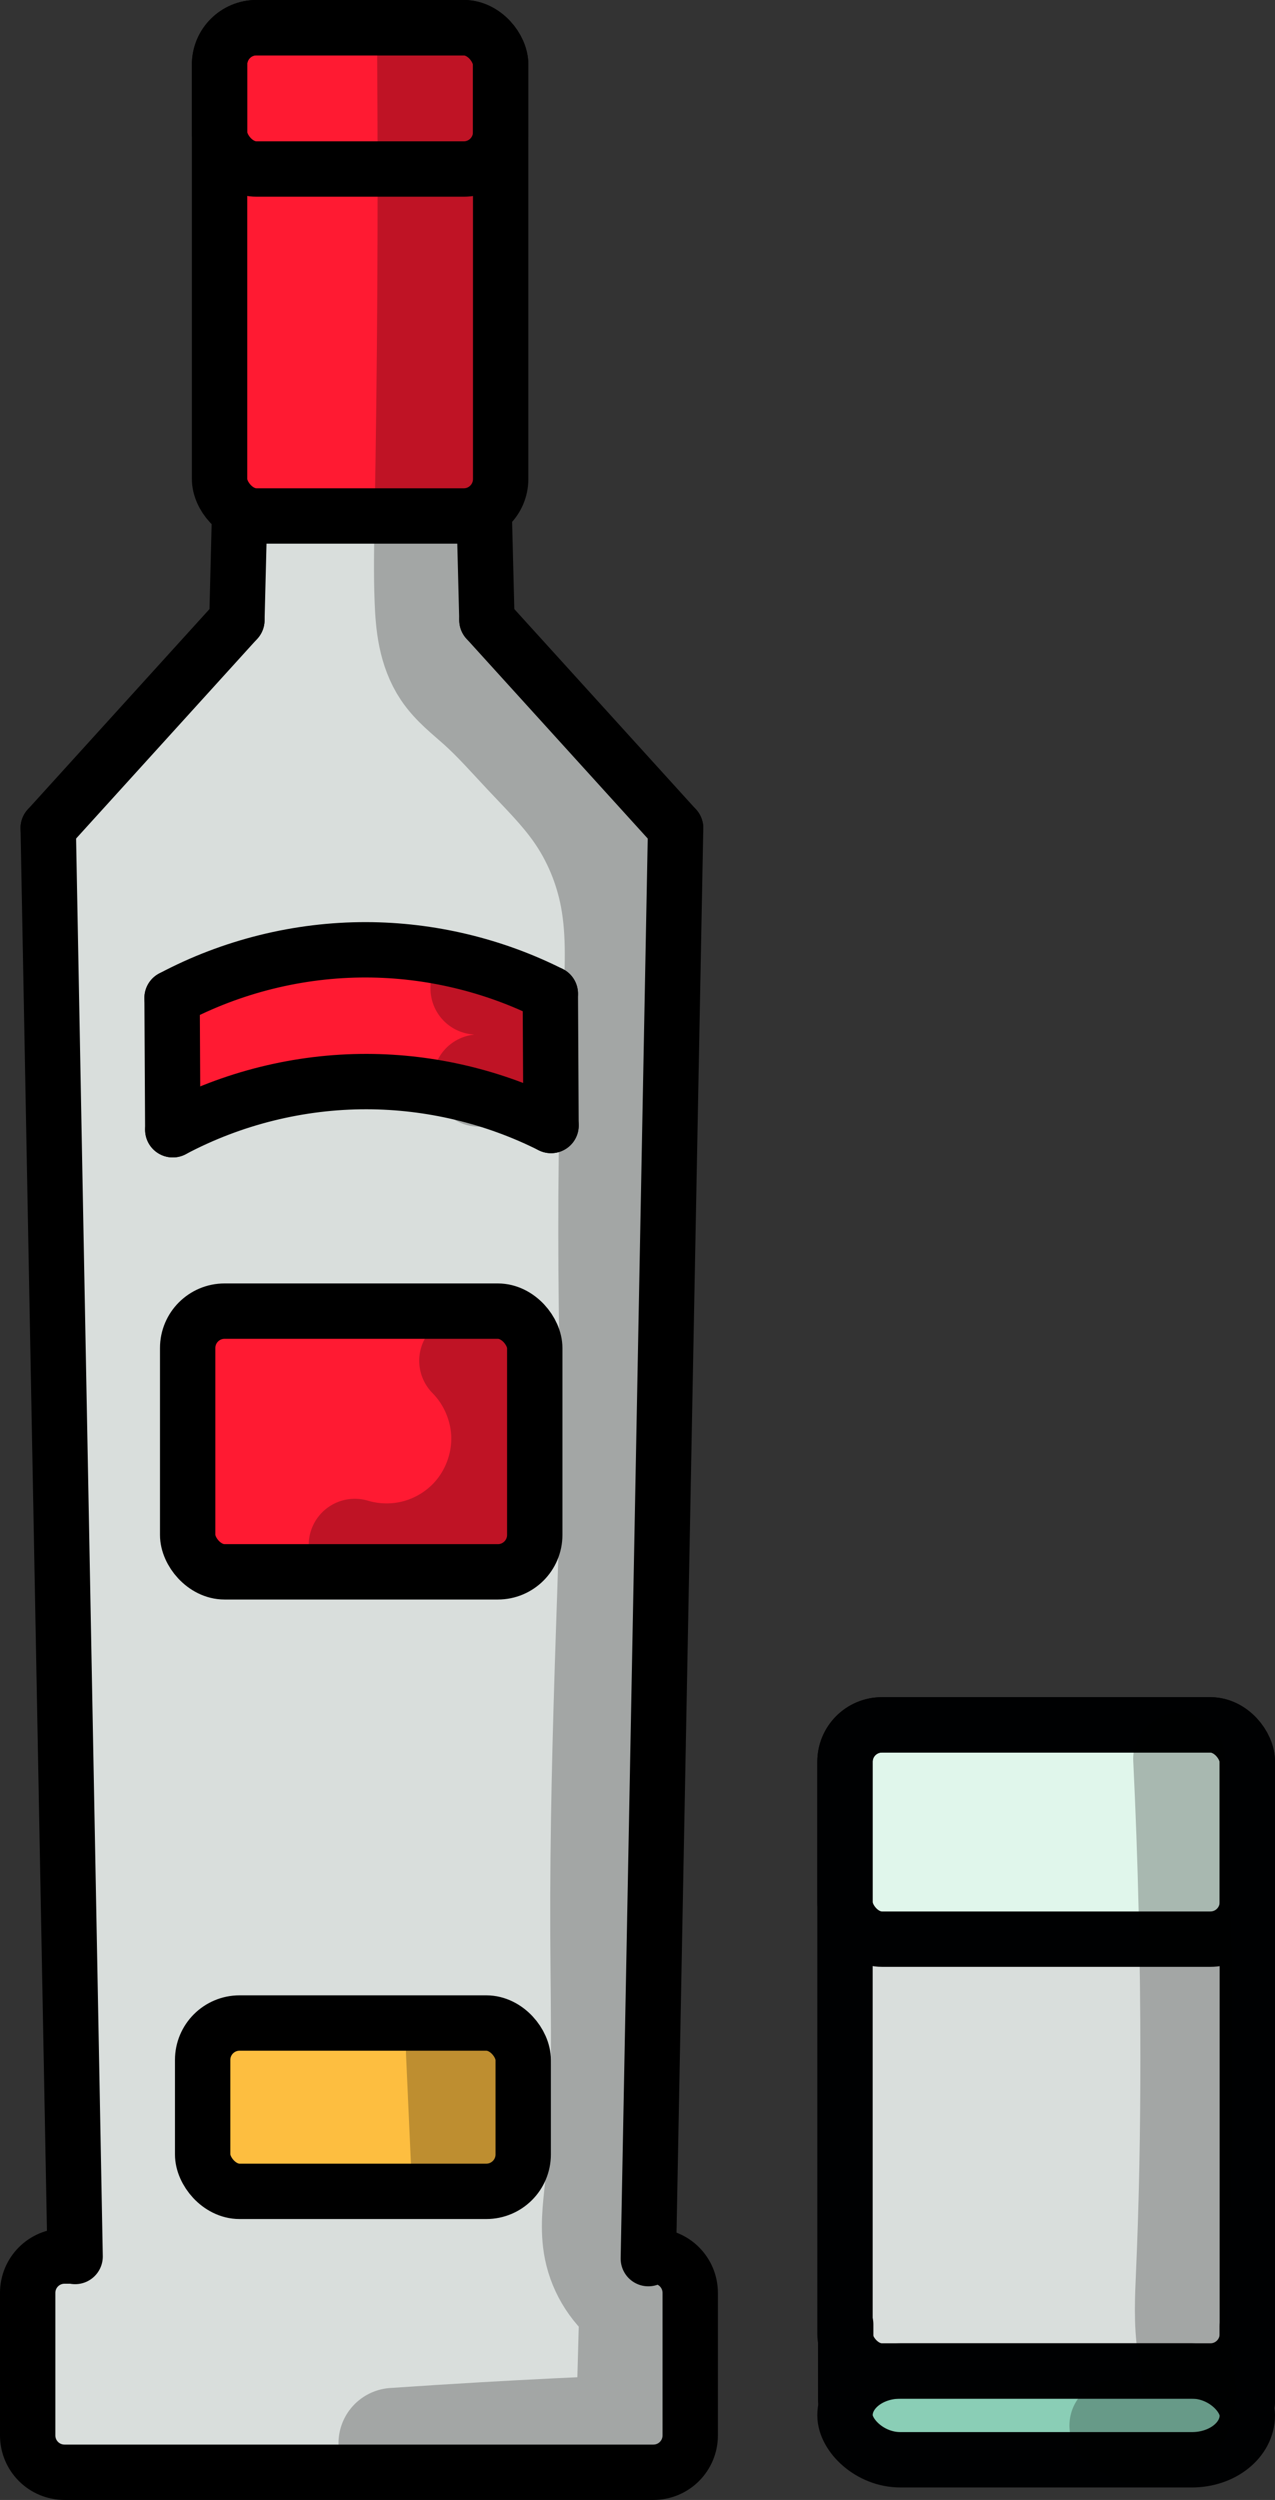 <?xml version="1.0" encoding="UTF-8" standalone="no"?>
<svg
   xmlns:dc="http://purl.org/dc/elements/1.1/"
   xmlns:cc="http://creativecommons.org/ns#"
   xmlns:rdf="http://www.w3.org/1999/02/22-rdf-syntax-ns#"
   xmlns:svg="http://www.w3.org/2000/svg"
   xmlns="http://www.w3.org/2000/svg"
   xmlns:sodipodi="http://sodipodi.sourceforge.net/DTD/sodipodi-0.dtd"
   xmlns:inkscape="http://www.inkscape.org/namespaces/inkscape"
   width="69.101mm"
   height="135.463mm"
   viewBox="0 0 69.101 135.463"
   version="1.1"
   id="svg871"
   inkscape:version="1.0.2-2 (e86c870879, 2021-01-15)"
   sodipodi:docname="Vodka.svg">
  <rect x="0" y="0" width="69.101" height="135.463" fill="#333333" stroke="none"/>
  <defs
     id="defs865">
    <inkscape:path-effect
       effect="spiro"
       id="path-effect2128"
       is_visible="true"
       lpeversion="1" />
    <inkscape:path-effect
       effect="spiro"
       id="path-effect2124"
       is_visible="true"
       lpeversion="1" />
    <inkscape:path-effect
       effect="spiro"
       id="path-effect2120"
       is_visible="true"
       lpeversion="1" />
    <inkscape:path-effect
       effect="spiro"
       id="path-effect2116"
       is_visible="true"
       lpeversion="1" />
    <inkscape:path-effect
       effect="spiro"
       id="path-effect2112"
       is_visible="true"
       lpeversion="1" />
    <inkscape:path-effect
       effect="spiro"
       id="path-effect2108"
       is_visible="true"
       lpeversion="1" />
    <inkscape:path-effect
       effect="spiro"
       id="path-effect2091"
       is_visible="true"
       lpeversion="1" />
    <inkscape:path-effect
       effect="spiro"
       id="path-effect2075"
       is_visible="true"
       lpeversion="1" />
    <inkscape:path-effect
       effect="spiro"
       id="path-effect2067"
       is_visible="true"
       lpeversion="1" />
    <inkscape:path-effect
       effect="spiro"
       id="path-effect1741"
       is_visible="true"
       lpeversion="1" />
    <inkscape:path-effect
       effect="spiro"
       id="path-effect1718"
       is_visible="true"
       lpeversion="1" />
    <inkscape:path-effect
       effect="spiro"
       id="path-effect1712"
       is_visible="true"
       lpeversion="1" />
    <inkscape:path-effect
       effect="spiro"
       id="path-effect1663"
       is_visible="true"
       lpeversion="1" />
    <inkscape:path-effect
       effect="spiro"
       id="path-effect1640"
       is_visible="true"
       lpeversion="1" />
    <inkscape:path-effect
       effect="spiro"
       id="path-effect1635"
       is_visible="true"
       lpeversion="1" />
    <inkscape:path-effect
       effect="spiro"
       id="path-effect1612"
       is_visible="true"
       lpeversion="1" />
    <inkscape:path-effect
       effect="spiro"
       id="path-effect1606"
       is_visible="true"
       lpeversion="1" />
    <inkscape:path-effect
       effect="spiro"
       id="path-effect1601"
       is_visible="true"
       lpeversion="1" />
    <inkscape:path-effect
       effect="powerclip"
       id="path-effect1576"
       is_visible="true"
       lpeversion="1"
       inverse="true"
       flatten="false"
       hide_clip="false"
       message="Utilice la regla de relleno parimpar en el diálogo &lt;b&gt;Relleno y borde&lt;/b&gt; si el resultado no está aplanada después de convertir el recorte en trayectos." />
    <inkscape:path-effect
       effect="spiro"
       id="path-effect1551"
       is_visible="true"
       lpeversion="1" />
    <inkscape:path-effect
       effect="spiro"
       id="path-effect1528"
       is_visible="true"
       lpeversion="1" />
    <inkscape:path-effect
       effect="spiro"
       id="path-effect1523"
       is_visible="true"
       lpeversion="1" />
    <inkscape:path-effect
       effect="spiro"
       id="path-effect1500"
       is_visible="true"
       lpeversion="1" />
    <inkscape:path-effect
       effect="spiro"
       id="path-effect1495"
       is_visible="true"
       lpeversion="1" />
    <inkscape:path-effect
       effect="spiro"
       id="path-effect1472"
       is_visible="true"
       lpeversion="1" />
    <clipPath
       clipPathUnits="userSpaceOnUse"
       id="clipPath1572">
      <rect
         style="display:none;fill:none;stroke:#282e80;stroke-width:1;stroke-linecap:round;stroke-linejoin:round;stroke-miterlimit:4;stroke-dasharray:none;stroke-opacity:1;paint-order:stroke fill markers"
         id="rect1574"
         width="32.101"
         height="5.758"
         x="33.869"
         y="137.939"
         rx="2"
         ry="2"
         d="M 35.869,137.939 H 63.971 c 1.108,0 2,0.892 2,2 v 1.758 c 0,1.108 -0.892,2 -2,2 H 35.869 c -1.108,0 -2,-0.892 -2,-2 v -1.758 c 0,-1.108 0.892,-2 2,-2 z" />
      <path
         id="lpe_path-effect1576"
         style="fill:none;stroke:#282e80;stroke-width:1;stroke-linecap:round;stroke-linejoin:round;stroke-miterlimit:4;stroke-dasharray:none;stroke-opacity:1;paint-order:stroke fill markers"
         class="powerclip"
         d="m 25.061,134.686 h 48.908 v 24.717 H 25.061 Z m 10.808,3.254 c -1.108,0 -2,0.892 -2,2 v 1.758 c 0,1.108 0.892,2 2,2 H 63.971 c 1.108,0 2,-0.892 2,-2 v -1.758 c 0,-1.108 -0.892,-2 -2,-2 z" />
    </clipPath>
    <inkscape:path-effect
       effect="spiro"
       id="path-effect1251"
       is_visible="true"
       lpeversion="1" />
    <inkscape:path-effect
       effect="spiro"
       id="path-effect1247"
       is_visible="true"
       lpeversion="1" />
    <inkscape:path-effect
       effect="spiro"
       id="path-effect1243"
       is_visible="true"
       lpeversion="1" />
    <inkscape:path-effect
       effect="spiro"
       id="path-effect1084"
       is_visible="true"
       lpeversion="1" />
    <inkscape:path-effect
       effect="spiro"
       id="path-effect1203"
       is_visible="true"
       lpeversion="1" />
    <inkscape:path-effect
       effect="spiro"
       id="path-effect1208"
       is_visible="true"
       lpeversion="1" />
    <inkscape:path-effect
       effect="spiro"
       id="path-effect1231"
       is_visible="true"
       lpeversion="1" />
    <inkscape:path-effect
       effect="spiro"
       id="path-effect1318"
       is_visible="true"
       lpeversion="1" />
    <inkscape:path-effect
       effect="spiro"
       id="path-effect2445"
       is_visible="true"
       lpeversion="1" />
    <inkscape:path-effect
       effect="spiro"
       id="path-effect2447"
       is_visible="true"
       lpeversion="1" />
    <inkscape:path-effect
       effect="spiro"
       id="path-effect2449"
       is_visible="true"
       lpeversion="1" />
    <inkscape:path-effect
       effect="spiro"
       id="path-effect2451"
       is_visible="true"
       lpeversion="1" />
    <clipPath
       clipPathUnits="userSpaceOnUse"
       id="clipPath1450-5">
      <rect
         style="fill:none;fill-opacity:1;stroke:#174266;stroke-width:3;stroke-linecap:round;stroke-linejoin:round;stroke-miterlimit:4;stroke-dasharray:none;stroke-opacity:1;paint-order:stroke fill markers"
         id="rect1452-2"
         width="99.424"
         height="89.535"
         x="47.039"
         y="98.622"
         rx="5"
         ry="5" />
    </clipPath>
    <inkscape:path-effect
       effect="spiro"
       id="path-effect2453"
       is_visible="true"
       lpeversion="1" />
    <inkscape:path-effect
       effect="spiro"
       id="path-effect2455"
       is_visible="true"
       lpeversion="1" />
    <clipPath
       clipPathUnits="userSpaceOnUse"
       id="clipath_lpe_path-effect2457">
      <rect
         style="display:none;fill:none;fill-opacity:1;stroke:#000000;stroke-width:3;stroke-linecap:round;stroke-linejoin:round;stroke-miterlimit:4;stroke-dasharray:none;stroke-opacity:1;paint-order:stroke fill markers"
         id="rect2492"
         width="97.267"
         height="25.361"
         x="47.039"
         y="98.622"
         rx="2"
         ry="2" />
      <path
         id="lpe_path-effect2457"
         style="fill:none;fill-opacity:1;stroke:#000000;stroke-width:3;stroke-linecap:round;stroke-linejoin:round;stroke-miterlimit:4;stroke-dasharray:none;stroke-opacity:1;paint-order:stroke fill markers"
         class="powerclip"
         d="m 52.659,50 h 89.991 v 68.901 H 52.659 Z m -3.62,48.622 c -1.108,0 -2,0.892 -2,2 v 21.361 c 0,1.108 0.892,2 2,2 h 93.267 c 1.108,0 2,-0.892 2,-2 v -21.361 c 0,-1.108 -0.892,-2 -2,-2 z" />
    </clipPath>
    <inkscape:path-effect
       effect="powerclip"
       id="path-effect2457"
       is_visible="true"
       lpeversion="1"
       inverse="true"
       flatten="false"
       hide_clip="false"
       message="Utilice la regla de relleno parimpar en el diálogo &lt;b&gt;Relleno y borde&lt;/b&gt; si el resultado no está aplanada después de convertir el recorte en trayectos." />
    <inkscape:path-effect
       effect="spiro"
       id="path-effect2459"
       is_visible="true"
       lpeversion="1" />
    <clipPath
       clipPathUnits="userSpaceOnUse"
       id="clipath_lpe_path-effect2461">
      <rect
         style="display:none;fill:none;fill-opacity:1;stroke:#174266;stroke-width:3;stroke-linecap:round;stroke-linejoin:round;stroke-miterlimit:4;stroke-dasharray:none;stroke-opacity:1;paint-order:stroke fill markers"
         id="rect2487"
         width="51.583"
         height="22.985"
         x="71.628"
         y="60.67"
         rx="2"
         ry="2"
         d="m 73.628,60.67 h 47.583 c 1.108,0 2,0.892 2,2 v 18.985 c 0,1.108 -0.892,2 -2,2 H 73.628 c -1.108,0 -2,-0.892 -2,-2 V 62.67 c 0,-1.108 0.892,-2 2,-2 z" />
      <path
         id="lpe_path-effect2461"
         style="fill:none;fill-opacity:1;stroke:#174266;stroke-width:3;stroke-linecap:round;stroke-linejoin:round;stroke-miterlimit:4;stroke-dasharray:none;stroke-opacity:1;paint-order:stroke fill markers"
         class="powerclip"
         d="M 51.765,64.594 H 142.765 V 109.399 H 51.765 Z m 21.863,-3.924 c -1.108,0 -2,0.892 -2,2 v 18.985 c 0,1.108 0.892,2 2,2 h 47.583 c 1.108,0 2,-0.892 2,-2 V 62.67 c 0,-1.108 -0.892,-2 -2,-2 z" />
    </clipPath>
    <inkscape:path-effect
       effect="powerclip"
       id="path-effect2461"
       is_visible="true"
       lpeversion="1"
       inverse="true"
       flatten="false"
       hide_clip="false"
       message="Utilice la regla de relleno parimpar en el diálogo &lt;b&gt;Relleno y borde&lt;/b&gt; si el resultado no está aplanada después de convertir el recorte en trayectos." />
    <inkscape:path-effect
       effect="spiro"
       id="path-effect2463"
       is_visible="true"
       lpeversion="1" />
    <inkscape:path-effect
       effect="spiro"
       id="path-effect2465"
       is_visible="true"
       lpeversion="1" />
    <inkscape:path-effect
       effect="spiro"
       id="path-effect2467"
       is_visible="true"
       lpeversion="1" />
    <inkscape:path-effect
       effect="spiro"
       id="path-effect2469"
       is_visible="true"
       lpeversion="1" />
    <inkscape:path-effect
       effect="spiro"
       id="path-effect2471"
       is_visible="true"
       lpeversion="1" />
    <inkscape:path-effect
       effect="spiro"
       id="path-effect2473"
       is_visible="true"
       lpeversion="1" />
    <inkscape:path-effect
       effect="spiro"
       id="path-effect2475"
       is_visible="true"
       lpeversion="1" />
    <inkscape:path-effect
       effect="spiro"
       id="path-effect2477"
       is_visible="true"
       lpeversion="1" />
    <inkscape:path-effect
       effect="spiro"
       id="path-effect2479"
       is_visible="true"
       lpeversion="1" />
    <inkscape:path-effect
       effect="spiro"
       id="path-effect2481"
       is_visible="true"
       lpeversion="1" />
    <inkscape:path-effect
       effect="spiro"
       id="path-effect2483"
       is_visible="true"
       lpeversion="1" />
    <inkscape:path-effect
       effect="spiro"
       id="path-effect2485"
       is_visible="true"
       lpeversion="1" />
  </defs>
  <sodipodi:namedview
     id="base"
     pagecolor="#ffffff"
     bordercolor="#666666"
     borderopacity="1.0"
     inkscape:pageopacity="0.0"
     inkscape:pageshadow="2"
     inkscape:zoom="0.30459099"
     inkscape:cx="-39.383343"
     inkscape:cy="305.44547"
     inkscape:document-units="mm"
     inkscape:current-layer="layer1"
     inkscape:document-rotation="0"
     showgrid="false"
     inkscape:window-width="1366"
     inkscape:window-height="705"
     inkscape:window-x="-8"
     inkscape:window-y="-8"
     inkscape:window-maximized="1"
     fit-margin-top="0"
     fit-margin-left="0"
     fit-margin-right="0"
     fit-margin-bottom="0" />
  <g
     inkscape:label="Capa 1"
     inkscape:groupmode="layer"
     id="layer1"
     transform="translate(-10.082,-11.122)">
    <g
       id="g2104"
       transform="translate(-21.515,-6.282)">
      <g
         id="g1856">
        <rect
           style="fill:#d9dedc;fill-opacity:1;stroke:none;stroke-width:3;stroke-linecap:round;stroke-linejoin:round;stroke-miterlimit:4;stroke-dasharray:none;stroke-opacity:1;paint-order:stroke fill markers"
           id="rect1841"
           width="21.805"
           height="23.4"
           x="77.393"
           y="122.479" />
        <rect
           style="fill:#e0f6eb;fill-opacity:1;stroke:none;stroke-width:3;stroke-linecap:round;stroke-linejoin:round;stroke-miterlimit:4;stroke-dasharray:none;stroke-opacity:1;paint-order:stroke fill markers"
           id="rect1843"
           width="21.805"
           height="11.611"
           x="77.393"
           y="110.868" />
        <rect
           style="fill:#8aceb6;fill-opacity:1;stroke:none;stroke-width:3;stroke-linecap:round;stroke-linejoin:round;stroke-miterlimit:4;stroke-dasharray:none;stroke-opacity:1;paint-order:stroke fill markers"
           id="rect1845"
           width="21.805"
           height="4.811"
           x="77.393"
           y="145.879" />
        <g
           id="g1766"
           style="stroke:#000102;stroke-opacity:1">
          <rect
             style="fill:none;stroke:#000102;stroke-width:3;stroke-linecap:round;stroke-linejoin:round;stroke-miterlimit:4;stroke-dasharray:none;stroke-opacity:1;paint-order:stroke fill markers"
             id="rect1668"
             width="21.805"
             height="35.011"
             x="77.393"
             y="110.868"
             rx="2"
             ry="2" />
          <rect
             style="fill:none;stroke:#000102;stroke-width:3;stroke-linecap:round;stroke-linejoin:round;stroke-miterlimit:4;stroke-dasharray:none;stroke-opacity:1;paint-order:stroke fill markers"
             id="rect1668-4"
             width="21.805"
             height="4.811"
             x="77.393"
             y="145.879"
             rx="3"
             ry="3" />
          <rect
             style="fill:none;stroke:#000102;stroke-width:3;stroke-linecap:round;stroke-linejoin:round;stroke-miterlimit:4;stroke-dasharray:none;stroke-opacity:1;paint-order:stroke fill markers"
             id="rect1668-4-4"
             width="21.805"
             height="11.611"
             x="77.393"
             y="110.868"
             rx="2"
             ry="2" />
          <path
             style="fill:none;stroke:#000102;stroke-width:3;stroke-linecap:round;stroke-linejoin:miter;stroke-miterlimit:4;stroke-dasharray:none;stroke-opacity:1"
             d="m 77.431,143.346 v 4.132"
             id="path1716"
             inkscape:path-effect="#path-effect1718"
             inkscape:original-d="m 77.431267,143.34573 c 2.64e-4,1.3776 2.64e-4,2.75494 0,4.132" />
          <path
             style="fill:none;stroke:#000102;stroke-width:3;stroke-linecap:round;stroke-linejoin:miter;stroke-miterlimit:4;stroke-dasharray:none;stroke-opacity:1"
             d="m 99.198,143.468 v 4.132"
             id="path1716-4"
             inkscape:path-effect="#path-effect1741"
             inkscape:original-d="m 99.19801,143.46793 c 2.64e-4,1.3776 2.64e-4,2.75494 0,4.132" />
        </g>
      </g>
      <path
         style="fill:none;stroke:#000000;stroke-width:5;stroke-linecap:round;stroke-linejoin:miter;stroke-miterlimit:4;stroke-dasharray:none;stroke-opacity:0.251"
         d="m 95.513,112.711 c 0.26,5.396 0.39,10.798 0.389,16.2 -2.07e-4,3.878 -0.067,7.757 -0.236,11.632 -0.059,1.358 -0.13,2.726 0.077,4.069 0.098,0.639 0.259,1.27 0.315,1.914 0.056,0.645 -0.002,1.32 -0.315,1.886 -0.349,0.633 -1.016,1.079 -1.734,1.161 -0.718,0.082 -1.468,-0.202 -1.952,-0.739"
         id="path2089"
         inkscape:path-effect="#path-effect2091"
         inkscape:original-d="m 95.512635,112.71105 c 0.05145,7.42221 0.338428,8.77862 0.389349,16.20029 0.05092,7.42167 -0.235528,9.32888 -0.235793,11.63197 -2.64e-4,2.3031 0.07704,2.27803 0.07678,4.06927 -2.64e-4,1.79123 1.99651,2.77709 2e-6,3.80054 -1.996512,1.02345 -1.484123,0.37136 -3.685377,0.42228"
         sodipodi:nodetypes="cssssc" />
    </g>
    <g
       id="g2155"
       transform="translate(-19.979,-7.818)">
      <path
         style="fill:#d9dedc;fill-opacity:1;stroke:none;stroke-width:0.265px;stroke-linecap:butt;stroke-linejoin:miter;stroke-opacity:1"
         d="m 34.285,140.396 c -0.608,-0.015 -1.215,0.264 -1.602,0.733 -0.25,0.304 -0.406,0.676 -0.499,1.058 -0.093,0.382 -0.126,0.776 -0.152,1.168 -0.053,0.805 -0.076,1.613 -0.163,2.416 -0.098,0.901 -0.278,1.794 -0.325,2.7 -0.048,0.905 0.045,1.842 0.461,2.648 0.241,0.467 0.59,0.882 1.032,1.167 0.584,0.377 1.297,0.509 1.993,0.517 0.695,0.008 1.386,-0.1 2.079,-0.164 1.208,-0.111 2.425,-0.088 3.637,-0.027 1.746,0.088 3.492,0.257 5.239,0.19 1.843,-0.07 3.668,-0.402 5.511,-0.489 1.809,-0.085 3.619,0.066 5.429,0.109 2.238,0.053 4.491,-0.058 6.705,0.271 0.47,0.07 0.941,0.16 1.416,0.159 0.476,-9.6e-4 0.965,-0.1 1.353,-0.376 0.419,-0.298 0.682,-0.778 0.814,-1.276 0.152,-0.571 0.15,-1.171 0.111,-1.761 -0.04,-0.589 -0.117,-1.177 -0.111,-1.768 0.007,-0.673 0.121,-1.34 0.193,-2.009 0.072,-0.669 0.102,-1.354 -0.058,-2.008 -0.166,-0.683 -0.53,-1.298 -0.842,-1.927 -0.368,-0.743 -0.67,-1.523 -0.842,-2.334 -0.338,-1.6 -0.158,-3.256 -0.027,-4.886 0.236,-2.952 0.305,-5.915 0.299,-8.877 -0.007,-3.212 -0.101,-6.424 -0.109,-9.637 -0.012,-5.032 0.188,-10.062 0.326,-15.093 0.109,-3.98 0.179,-7.962 0.163,-11.944 -0.02,-4.852 -0.168,-9.71 0.163,-14.55 0.198,-2.894 0.567,-5.81 0.165,-8.683 -0.091,-0.651 -0.224,-1.303 -0.499,-1.9 -0.358,-0.777 -0.941,-1.423 -1.497,-2.073 -1.316,-1.538 -2.533,-3.166 -3.954,-4.607 -1.259,-1.277 -2.7,-2.433 -3.551,-4.012 -0.471,-0.872 -0.744,-1.877 -0.614,-2.86 0.042,-0.32 0.126,-0.633 0.163,-0.954 0.036,-0.321 0.021,-0.658 -0.124,-0.946 -0.094,-0.187 -0.24,-0.345 -0.408,-0.47 -0.168,-0.126 -0.357,-0.22 -0.552,-0.297 -0.639,-0.255 -1.337,-0.332 -2.025,-0.338 -0.688,-0.006 -1.375,0.056 -2.064,0.07 -1.856,0.036 -3.698,-0.284 -5.547,-0.441 -0.461,-0.039 -0.93,-0.068 -1.384,0.022 -0.454,0.09 -0.899,0.312 -1.169,0.688 -0.206,0.287 -0.296,0.644 -0.317,0.997 -0.021,0.353 0.025,0.706 0.067,1.057 0.095,0.773 0.177,1.569 -0.019,2.323 -0.145,0.558 -0.439,1.069 -0.793,1.524 -0.354,0.455 -0.768,0.859 -1.184,1.259 -1.511,1.454 -3.056,2.873 -4.645,4.242 -1.185,1.021 -2.435,2.065 -3.071,3.493 -0.323,0.724 -0.471,1.515 -0.557,2.303 -0.229,2.094 -0.04,4.209 0,6.315 0.025,1.331 -0.009,2.662 -0.019,3.992 -0.01,1.318 0.002,2.636 0.019,3.954 0.032,2.451 0.081,4.902 0.173,7.352 0.066,1.747 0.153,3.493 0.192,5.24 0.036,1.644 0.029,3.289 -0.019,4.933 -0.056,1.887 -0.167,3.775 -0.115,5.662 0.048,1.769 0.239,3.531 0.346,5.298 0.158,2.626 0.128,5.259 0.192,7.889 0.06,2.438 0.201,4.874 0.25,7.313 0.063,3.142 -0.028,6.288 0.154,9.425 0.108,1.874 0.314,3.747 0.269,5.624 -0.007,0.307 -0.021,0.615 0,0.921 0.014,0.199 0.043,0.396 0.058,0.595 0.013,0.172 0.015,0.346 0,0.518 -0.017,0.191 -0.054,0.38 -0.112,0.563 z"
         id="path2073"
         inkscape:path-effect="#path-effect2075"
         inkscape:original-d="m 34.284578,140.39575 c -0.03768,0.18729 -1.067453,0.48888 -1.601576,0.73293 -0.534125,0.24404 -0.434062,1.48421 -0.651488,2.22592 -0.217427,0.7417 -0.108318,1.61088 -0.162873,2.41593 -0.05455,0.80505 0.09075,3.56535 0.135726,5.34764 0.04498,1.78228 0.687949,0.77843 1.031523,1.16724 0.343578,0.38882 2.7148,0.23553 4.071803,0.3529 1.357003,0.11736 2.42525,-0.0178 3.637478,-0.0271 1.212229,-0.009 3.492966,0.12694 5.239052,0.19002 1.746086,0.0631 3.673935,-0.32548 5.510506,-0.48862 1.836571,-0.16314 3.619646,0.0727 5.42907,0.10858 1.809427,0.0359 4.470199,0.18124 6.704901,0.27146 2.234703,0.0902 1.846149,-0.14451 2.768828,-0.21717 0.922676,-0.0726 0.543171,-0.85029 0.814358,-1.27583 0.27119,-0.42554 2.65e-4,-2.35233 0,-3.52889 -2.64e-4,-1.17657 0.09075,-2.67808 0.135729,-4.01752 0.04498,-1.33943 -0.560739,-1.28461 -0.841507,-1.92731 -0.280766,-0.64271 -0.56074,-1.55607 -0.841505,-2.3345 -0.280768,-0.77844 -0.01783,-3.25718 -0.02715,-4.88617 -0.0093,-1.62899 0.199332,-5.91742 0.298598,-8.87653 0.09927,-2.95911 -0.07212,-6.42413 -0.10858,-9.6366 -0.03646,-3.21246 0.217427,-10.06161 0.325745,-15.09281 0.108315,-5.031205 0.108844,-7.962375 0.162872,-11.943957 0.05402,-3.981583 0.108844,-9.699673 0.162872,-14.549909 0.05402,-4.850233 0.110199,-5.788324 0.164899,-8.682884 0.0547,-2.89456 -0.332441,-1.266581 -0.49906,-1.900272 -0.166618,-0.633687 -0.997857,-1.381749 -1.497184,-2.073023 -0.499324,-0.691272 -2.6358,-3.070881 -3.9541,-4.606719 -1.318297,-1.535837 -2.367076,-2.674191 -3.551013,-4.011684 -1.183933,-1.337492 -0.40922,-1.906405 -0.614227,-2.860005 -0.20501,-0.953598 0.02585,-1.266582 0.03839,-1.900269 0.01254,-0.633691 -0.639559,-0.511593 -0.959734,-0.767787 -0.320175,-0.256193 -2.725377,-0.178887 -4.088463,-0.268727 -1.363086,-0.08984 -3.697906,-0.294052 -5.547257,-0.441475 -1.84935,-0.147426 -1.701662,0.473731 -2.55289,0.710202 -0.851228,0.236469 -0.166087,1.369483 -0.249529,2.053828 -0.08344,0.684345 -0.01254,1.548633 -0.01918,2.322555 -0.0067,0.77392 -1.317768,1.855748 -1.977051,2.783226 -0.659281,0.927476 -3.096475,2.828277 -4.645107,4.24202 -1.548633,1.41374 -2.047166,2.329217 -3.071146,3.493428 -1.02398,1.164212 -0.370832,1.535838 -0.556646,2.30336 -0.185812,0.767522 2.64e-4,4.210293 0,6.315043 -2.65e-4,2.10475 -0.01254,2.661922 -0.01918,3.992488 -0.0067,1.330566 0.01307,2.636332 0.01918,3.9541 0.0061,1.317771 0.115432,4.901303 0.172752,7.351556 0.05732,2.450254 0.12823,3.493694 0.191947,5.240142 0.06372,1.746451 -0.01254,3.288951 -0.01918,4.933029 -0.0067,1.644079 -0.07652,3.775214 -0.115171,5.662424 -0.03865,1.88721 0.230603,3.53208 0.345506,5.29773 0.114903,1.76564 0.128228,5.2596 0.191945,7.889 0.06372,2.62941 0.166619,4.87571 0.249531,7.31317 0.08291,2.43746 0.102637,6.28332 0.153559,9.42458 0.05092,3.14126 0.179414,3.74962 0.268724,5.62403 0.08931,1.87442 2.65e-4,0.6145 0,0.92135 -2.65e-4,0.30685 0.03865,0.39695 0.05758,0.59503 0.01894,0.19808 2.64e-4,0.34577 0,0.51826 -2.65e-4,0.17248 -0.07457,0.37536 -0.112255,0.56264 z" />
      <rect
         style="fill:#ff1a32;fill-opacity:1;stroke:none;stroke-width:3;stroke-linecap:round;stroke-linejoin:round;stroke-miterlimit:4;stroke-dasharray:none;stroke-opacity:1;paint-order:stroke fill markers"
         id="rect1858"
         width="15.234"
         height="26.46"
         x="41.961"
         y="20.439" />
      <path
         style="fill:#ff1a32;fill-opacity:1;stroke:none;stroke-width:0.265px;stroke-linecap:butt;stroke-linejoin:miter;stroke-opacity:1"
         d="m 39.426,80.157 c 0.603,-1.207 0.699,-2.657 0.261,-3.933 -0.185,-0.537 -0.459,-1.044 -0.589,-1.597 -0.065,-0.276 -0.093,-0.564 -0.053,-0.845 0.041,-0.281 0.153,-0.555 0.343,-0.766 0.152,-0.168 0.349,-0.291 0.561,-0.374 0.211,-0.083 0.436,-0.126 0.661,-0.148 0.451,-0.046 0.908,-0.011 1.357,-0.07 0.923,-0.121 1.745,-0.622 2.606,-0.977 1.99,-0.82 4.201,-0.859 6.352,-0.923 1.374,-0.041 2.759,-0.096 4.114,0.135 1.355,0.231 2.698,0.773 3.649,1.766 0.53,0.553 0.93,1.25 1.032,2.009 0.091,0.682 -0.06,1.377 0,2.063 0.027,0.315 0.099,0.626 0.114,0.942 0.007,0.158 2.64e-4,0.318 -0.033,0.472 -0.034,0.155 -0.095,0.304 -0.189,0.432 -0.124,0.168 -0.302,0.291 -0.497,0.365 -0.195,0.074 -0.406,0.101 -0.614,0.096 -0.417,-0.01 -0.819,-0.142 -1.223,-0.244 -1.327,-0.335 -2.71,-0.356 -4.072,-0.489 -1.574,-0.153 -3.161,-0.458 -4.723,-0.217 -1.354,0.209 -2.609,0.817 -3.909,1.249 -0.834,0.277 -1.69,0.482 -2.552,0.651 -0.859,0.169 -1.725,0.304 -2.595,0.404"
         id="path2065"
         inkscape:path-effect="#path-effect2067"
         inkscape:original-d="m 39.425835,80.156925 c 0.08715,-1.310661 0.174042,-2.62159 0.260667,-3.93278 0.08663,-1.311193 -0.199107,-2.138172 -0.299056,-3.207655 -0.09995,-1.069483 1.719776,-0.394867 2.579267,-0.592696 0.859488,-0.197829 1.737566,-0.651224 2.605953,-0.977233 0.868386,-0.326006 4.234939,-0.615029 6.35201,-0.922941 2.117074,-0.307911 5.175981,1.267048 7.763571,1.900174 2.587593,0.633127 0.687948,1.339435 1.031523,2.008757 0.343577,0.669321 2.65e-4,1.375629 0,2.063046 -2.64e-4,0.687419 -0.07212,1.230855 -0.10858,1.845884 -0.03646,0.615029 -1.55607,0.145039 -2.3345,0.217162 -0.778431,0.07212 -2.714271,-0.32548 -4.071803,-0.488614 -1.357532,-0.163137 -3.148597,-0.144513 -4.723291,-0.217165 -1.574694,-0.07265 -2.605688,0.832723 -3.90893,1.248688 -1.303243,0.415962 -1.700845,0.434589 -2.551663,0.651486 -0.850818,0.2169 -1.729849,0.269526 -2.595168,0.403889" />
      <rect
         style="fill:#ff1a32;fill-opacity:1;stroke:none;stroke-width:3;stroke-linecap:round;stroke-linejoin:round;stroke-miterlimit:4;stroke-dasharray:none;stroke-opacity:1;paint-order:stroke fill markers"
         id="rect2069"
         width="18.811"
         height="14.127"
         x="40.232"
         y="89.985" />
      <rect
         style="fill:#fdbe40;fill-opacity:1;stroke:none;stroke-width:3;stroke-linecap:round;stroke-linejoin:round;stroke-miterlimit:4;stroke-dasharray:none;stroke-opacity:1;paint-order:stroke fill markers"
         id="rect2071"
         width="17.373"
         height="9.121"
         x="41.044"
         y="128.56" />
      <g
         id="g1759"
         style="stroke:#000000;stroke-opacity:1">
        <rect
           style="fill:none;stroke:#000000;stroke-width:3;stroke-linecap:round;stroke-linejoin:round;stroke-miterlimit:4;stroke-dasharray:none;stroke-opacity:1;paint-order:stroke fill markers"
           id="rect1446"
           width="15.234"
           height="26.46"
           x="41.961"
           y="20.439"
           rx="2"
           ry="2" />
        <rect
           style="fill:none;stroke:#000000;stroke-width:3;stroke-linecap:round;stroke-linejoin:round;stroke-miterlimit:4;stroke-dasharray:none;stroke-opacity:1;paint-order:stroke fill markers"
           id="rect1446-6"
           width="15.234"
           height="7.66"
           x="41.961"
           y="20.439"
           rx="2"
           ry="2" />
        <path
           style="fill:none;stroke:#000000;stroke-width:3;stroke-linecap:round;stroke-linejoin:round;stroke-miterlimit:4;stroke-dasharray:none;stroke-opacity:1;paint-order:stroke fill markers"
           id="rect1468"
           width="35.908"
           height="11.717"
           x="31.561"
           y="141.186"
           rx="2"
           ry="2"
           sodipodi:type="rect"
           clip-path="url(#clipPath1572)"
           inkscape:path-effect="#path-effect1576"
           d="m 33.561,141.186 h 31.908 c 1.108,0 2,0.892 2,2 v 7.717 c 0,1.108 -0.892,2 -2,2 H 33.561 c -1.108,0 -2,-0.892 -2,-2 v -7.717 c 0,-1.108 0.892,-2 2,-2 z" />
        <path
           style="fill:none;stroke:#000000;stroke-width:3;stroke-linecap:round;stroke-linejoin:miter;stroke-miterlimit:4;stroke-dasharray:none;stroke-opacity:1"
           d="M 34.132,141.211 32.674,63.811"
           id="path1470"
           inkscape:path-effect="#path-effect1472"
           inkscape:original-d="M 34.131965,141.2114 C 33.731325,115.50924 33.074869,89.513282 32.6737,63.810599"
           sodipodi:nodetypes="cc" />
        <path
           style="fill:none;stroke:#000000;stroke-width:3;stroke-linecap:round;stroke-linejoin:miter;stroke-miterlimit:4;stroke-dasharray:none;stroke-opacity:1"
           d="M 32.674,63.811 42.9,52.539"
           id="path1498"
           inkscape:path-effect="#path-effect1500"
           inkscape:original-d="M 32.6737,63.810599 C 36.082829,60.053561 39.491695,56.296258 42.900298,52.53869" />
        <path
           style="fill:none;stroke:#000000;stroke-width:3;stroke-linecap:round;stroke-linejoin:miter;stroke-miterlimit:4;stroke-dasharray:none;stroke-opacity:1"
           d="M 66.677,63.811 56.45,52.539"
           id="path1498-6"
           inkscape:path-effect="#path-effect1523"
           inkscape:original-d="M 66.676713,63.811 C 63.267584,60.053962 59.858718,56.296659 56.450115,52.539091" />
        <path
           style="fill:none;stroke:#000000;stroke-width:3;stroke-linecap:round;stroke-linejoin:miter;stroke-miterlimit:4;stroke-dasharray:none;stroke-opacity:1"
           d="m 42.9,52.539 0.143,-5.645"
           id="path1526"
           inkscape:path-effect="#path-effect1528"
           inkscape:original-d="m 42.900298,52.53869 c -0.156824,-2.322814 0.300319,-3.321461 0.142969,-5.644804"
           sodipodi:nodetypes="cc" />
        <path
           style="fill:none;stroke:#000000;stroke-width:3;stroke-linecap:round;stroke-linejoin:miter;stroke-miterlimit:4;stroke-dasharray:none;stroke-opacity:1"
           d="M 56.45,52.539 56.307,46.894"
           id="path1526-7"
           inkscape:path-effect="#path-effect1551"
           inkscape:original-d="M 56.450115,52.539091 C 56.606939,50.216277 56.149796,49.21763 56.307146,46.894287"
           sodipodi:nodetypes="cc" />
        <path
           style="fill:none;stroke:#000000;stroke-width:3;stroke-linecap:round;stroke-linejoin:miter;stroke-miterlimit:4;stroke-dasharray:none;stroke-opacity:1"
           d="M 65.199,141.327 66.677,63.811"
           id="path1470-9"
           inkscape:path-effect="#path-effect1601"
           inkscape:original-d="m 65.199253,141.32697 c 0.40064,-25.70216 1.076291,-51.813287 1.47746,-77.51597"
           sodipodi:nodetypes="cc" />
        <rect
           style="fill:none;stroke:#000000;stroke-width:3;stroke-linecap:round;stroke-linejoin:round;stroke-miterlimit:4;stroke-dasharray:none;stroke-opacity:1;paint-order:stroke fill markers"
           id="rect1608"
           width="18.811"
           height="14.127"
           x="40.232"
           y="89.985"
           rx="2"
           ry="2" />
        <path
           style="fill:none;stroke:#000000;stroke-width:3;stroke-linecap:round;stroke-linejoin:miter;stroke-miterlimit:4;stroke-dasharray:none;stroke-opacity:1"
           d="m 39.387,73.016 c 3.222,-1.713 6.87,-2.618 10.519,-2.61 3.451,0.007 6.898,0.829 9.981,2.38"
           id="path1610"
           inkscape:path-effect="#path-effect1612"
           inkscape:original-d="m 39.387446,73.016491 c 3.506488,-0.869892 7.012715,-1.740051 10.518674,-2.610472 3.505959,-0.870424 6.654414,1.587021 9.981224,2.380136" />
        <path
           style="fill:none;stroke:#000000;stroke-width:3;stroke-linecap:round;stroke-linejoin:miter;stroke-miterlimit:4;stroke-dasharray:none;stroke-opacity:1"
           d="m 39.426,80.157 c 3.222,-1.713 6.87,-2.618 10.519,-2.61 3.451,0.007 6.898,0.829 9.981,2.38"
           id="path1610-6"
           inkscape:path-effect="#path-effect1635"
           inkscape:original-d="m 39.425835,80.156929 c 3.506488,-0.869892 7.012715,-1.740051 10.518674,-2.610472 3.505959,-0.870424 6.654414,1.587021 9.981224,2.380136" />
        <path
           style="fill:none;stroke:#000000;stroke-width:3;stroke-linecap:round;stroke-linejoin:miter;stroke-miterlimit:4;stroke-dasharray:none;stroke-opacity:1"
           d="m 39.387,73.016 0.038,7.14"
           id="path1638"
           inkscape:original-d="m 39.387446,73.01649 c 0.01307,2.380411 0.02585,4.760555 0.03839,7.140437"
           inkscape:path-effect="#path-effect1640" />
        <path
           style="fill:none;stroke:#000000;stroke-width:3;stroke-linecap:round;stroke-linejoin:miter;stroke-miterlimit:4;stroke-dasharray:none;stroke-opacity:1"
           d="m 59.887,72.786 0.038,7.14"
           id="path1638-7"
           inkscape:original-d="m 59.887343,72.786156 c 0.01307,2.380411 0.02585,4.760555 0.03839,7.140437"
           inkscape:path-effect="#path-effect1663" />
        <rect
           style="fill:none;stroke:#000000;stroke-width:3;stroke-linecap:round;stroke-linejoin:round;stroke-miterlimit:4;stroke-dasharray:none;stroke-opacity:1;paint-order:stroke fill markers"
           id="rect1666"
           width="17.373"
           height="9.121"
           x="41.044"
           y="128.56"
           rx="2"
           ry="2" />
      </g>
      <path
         style="fill:none;stroke:#000000;stroke-width:5;stroke-linecap:round;stroke-linejoin:miter;stroke-miterlimit:4;stroke-dasharray:none;stroke-opacity:0.251"
         d="m 55.281,92.672 c 1.074,1.084 1.709,2.59 1.738,4.115 0.028,1.525 -0.551,3.054 -1.584,4.177 -0.757,0.824 -1.75,1.429 -2.829,1.726 -1.079,0.297 -2.241,0.284 -3.314,-0.037"
         id="path2110"
         inkscape:path-effect="#path-effect2112"
         inkscape:original-d="m 55.280624,92.671826 c 0.05145,2.764295 0.102637,5.528326 0.153559,8.292084 0.05092,2.76377 -4.094599,1.12636 -6.142294,1.68914" />
      <path
         style="fill:none;stroke:#000000;stroke-width:5;stroke-linecap:round;stroke-linejoin:miter;stroke-miterlimit:4;stroke-dasharray:none;stroke-opacity:0.251"
         d="m 56.018,77.489 c 0.613,-0.067 1.197,-0.369 1.606,-0.831 0.309,-0.35 0.517,-0.787 0.593,-1.248 0.076,-0.46 0.021,-0.942 -0.159,-1.373 -0.179,-0.431 -0.482,-0.809 -0.863,-1.079 -0.381,-0.27 -0.838,-0.43 -1.304,-0.457"
         id="path2114"
         inkscape:path-effect="#path-effect2116"
         inkscape:original-d="m 56.018219,77.488731 c 1.303242,-0.07212 0.302861,-0.758739 1.605571,-0.831391 1.302714,-0.07265 -1.333449,-2.52778 -1.731846,-4.156767"
         sodipodi:nodetypes="csc" />
      <path
         style="fill:none;stroke:#000000;stroke-width:5;stroke-linecap:round;stroke-linejoin:miter;stroke-miterlimit:4;stroke-dasharray:none;stroke-opacity:0.251"
         d="m 54.834,136.161 -0.271,-6.026"
         id="path2118"
         inkscape:path-effect="#path-effect2120"
         inkscape:original-d="m 54.833608,136.16107 c 0.217427,-2.46091 -0.488353,-3.56482 -0.271453,-6.02626"
         sodipodi:nodetypes="cc" />
      <path
         style="fill:none;stroke:#000000;stroke-width:6;stroke-linecap:round;stroke-linejoin:miter;stroke-miterlimit:4;stroke-dasharray:none;stroke-opacity:0.251"
         d="m 53.502,22.001 c 0.058,8.355 0.011,16.71 -0.14,25.064 -0.026,1.459 -0.056,2.918 0,4.376 0.025,0.654 0.068,1.309 0.2,1.95 0.132,0.641 0.356,1.269 0.721,1.812 0.486,0.723 1.194,1.26 1.843,1.843 0.902,0.811 1.704,1.726 2.534,2.61 0.956,1.019 1.958,2.006 2.764,3.148 1,1.417 1.68,3.055 1.996,4.76 0.37,1.993 0.248,4.04 0.154,6.066 -0.249,5.344 -0.292,10.697 -0.23,16.047 0.033,2.918 0.098,5.835 0.077,8.753 -0.021,2.97 -0.131,5.938 -0.23,8.906 -0.183,5.475 -0.332,10.953 -0.307,16.431 0.021,4.61 0.165,9.234 -0.307,13.82 -0.109,1.061 -0.25,2.141 -0.038,3.186 0.239,1.181 0.942,2.261 1.925,2.959 l -0.19,6.898 c -2.678,0.107 -5.355,0.238 -8.031,0.393 -1.613,0.094 -3.225,0.196 -4.837,0.307"
         id="path2126"
         inkscape:path-effect="#path-effect2128"
         inkscape:original-d="m 53.501542,22.001408 c 0.02585,8.75303 -0.165713,16.311401 -0.140383,25.063902 0.02532,8.752502 2.65e-4,2.917852 0,4.376383 -2.65e-4,1.458529 0.614495,2.508367 0.921345,3.762153 0.306848,1.253786 1.228723,1.228722 1.842686,1.842688 0.613965,0.613963 1.689396,1.74058 2.533697,2.610474 0.844299,0.869892 1.84295,2.098882 2.764031,3.147923 0.921078,1.049044 1.331095,3.173783 1.996244,4.760277 0.665149,1.586495 0.102637,4.04394 0.153556,6.065512 0.05092,2.021573 -0.153291,10.698091 -0.230335,16.046738 -0.07704,5.348648 0.05145,5.835441 0.07678,8.752766 0.02532,2.917326 -0.153292,5.937816 -0.230336,8.906326 -0.07704,2.9685 -0.204478,10.95401 -0.307115,16.43063 -0.102634,5.47661 -0.204478,9.2137 -0.307115,13.82015 -0.102634,4.60646 -0.02532,2.12448 -0.03839,3.18632 -0.01307,1.06184 1.464514,2.06321 1.924923,2.9587 2.916146,1.21473 0.03879,3.89682 -0.189688,6.89785 4.066033,10.65675 1.844756,0.012 -8.031088,0.39341 -1.44626,0.0893 -3.224437,0.205 -4.837054,0.30711"
         sodipodi:nodetypes="csssssssssssssscccc" />
    </g>
  </g>
</svg>
